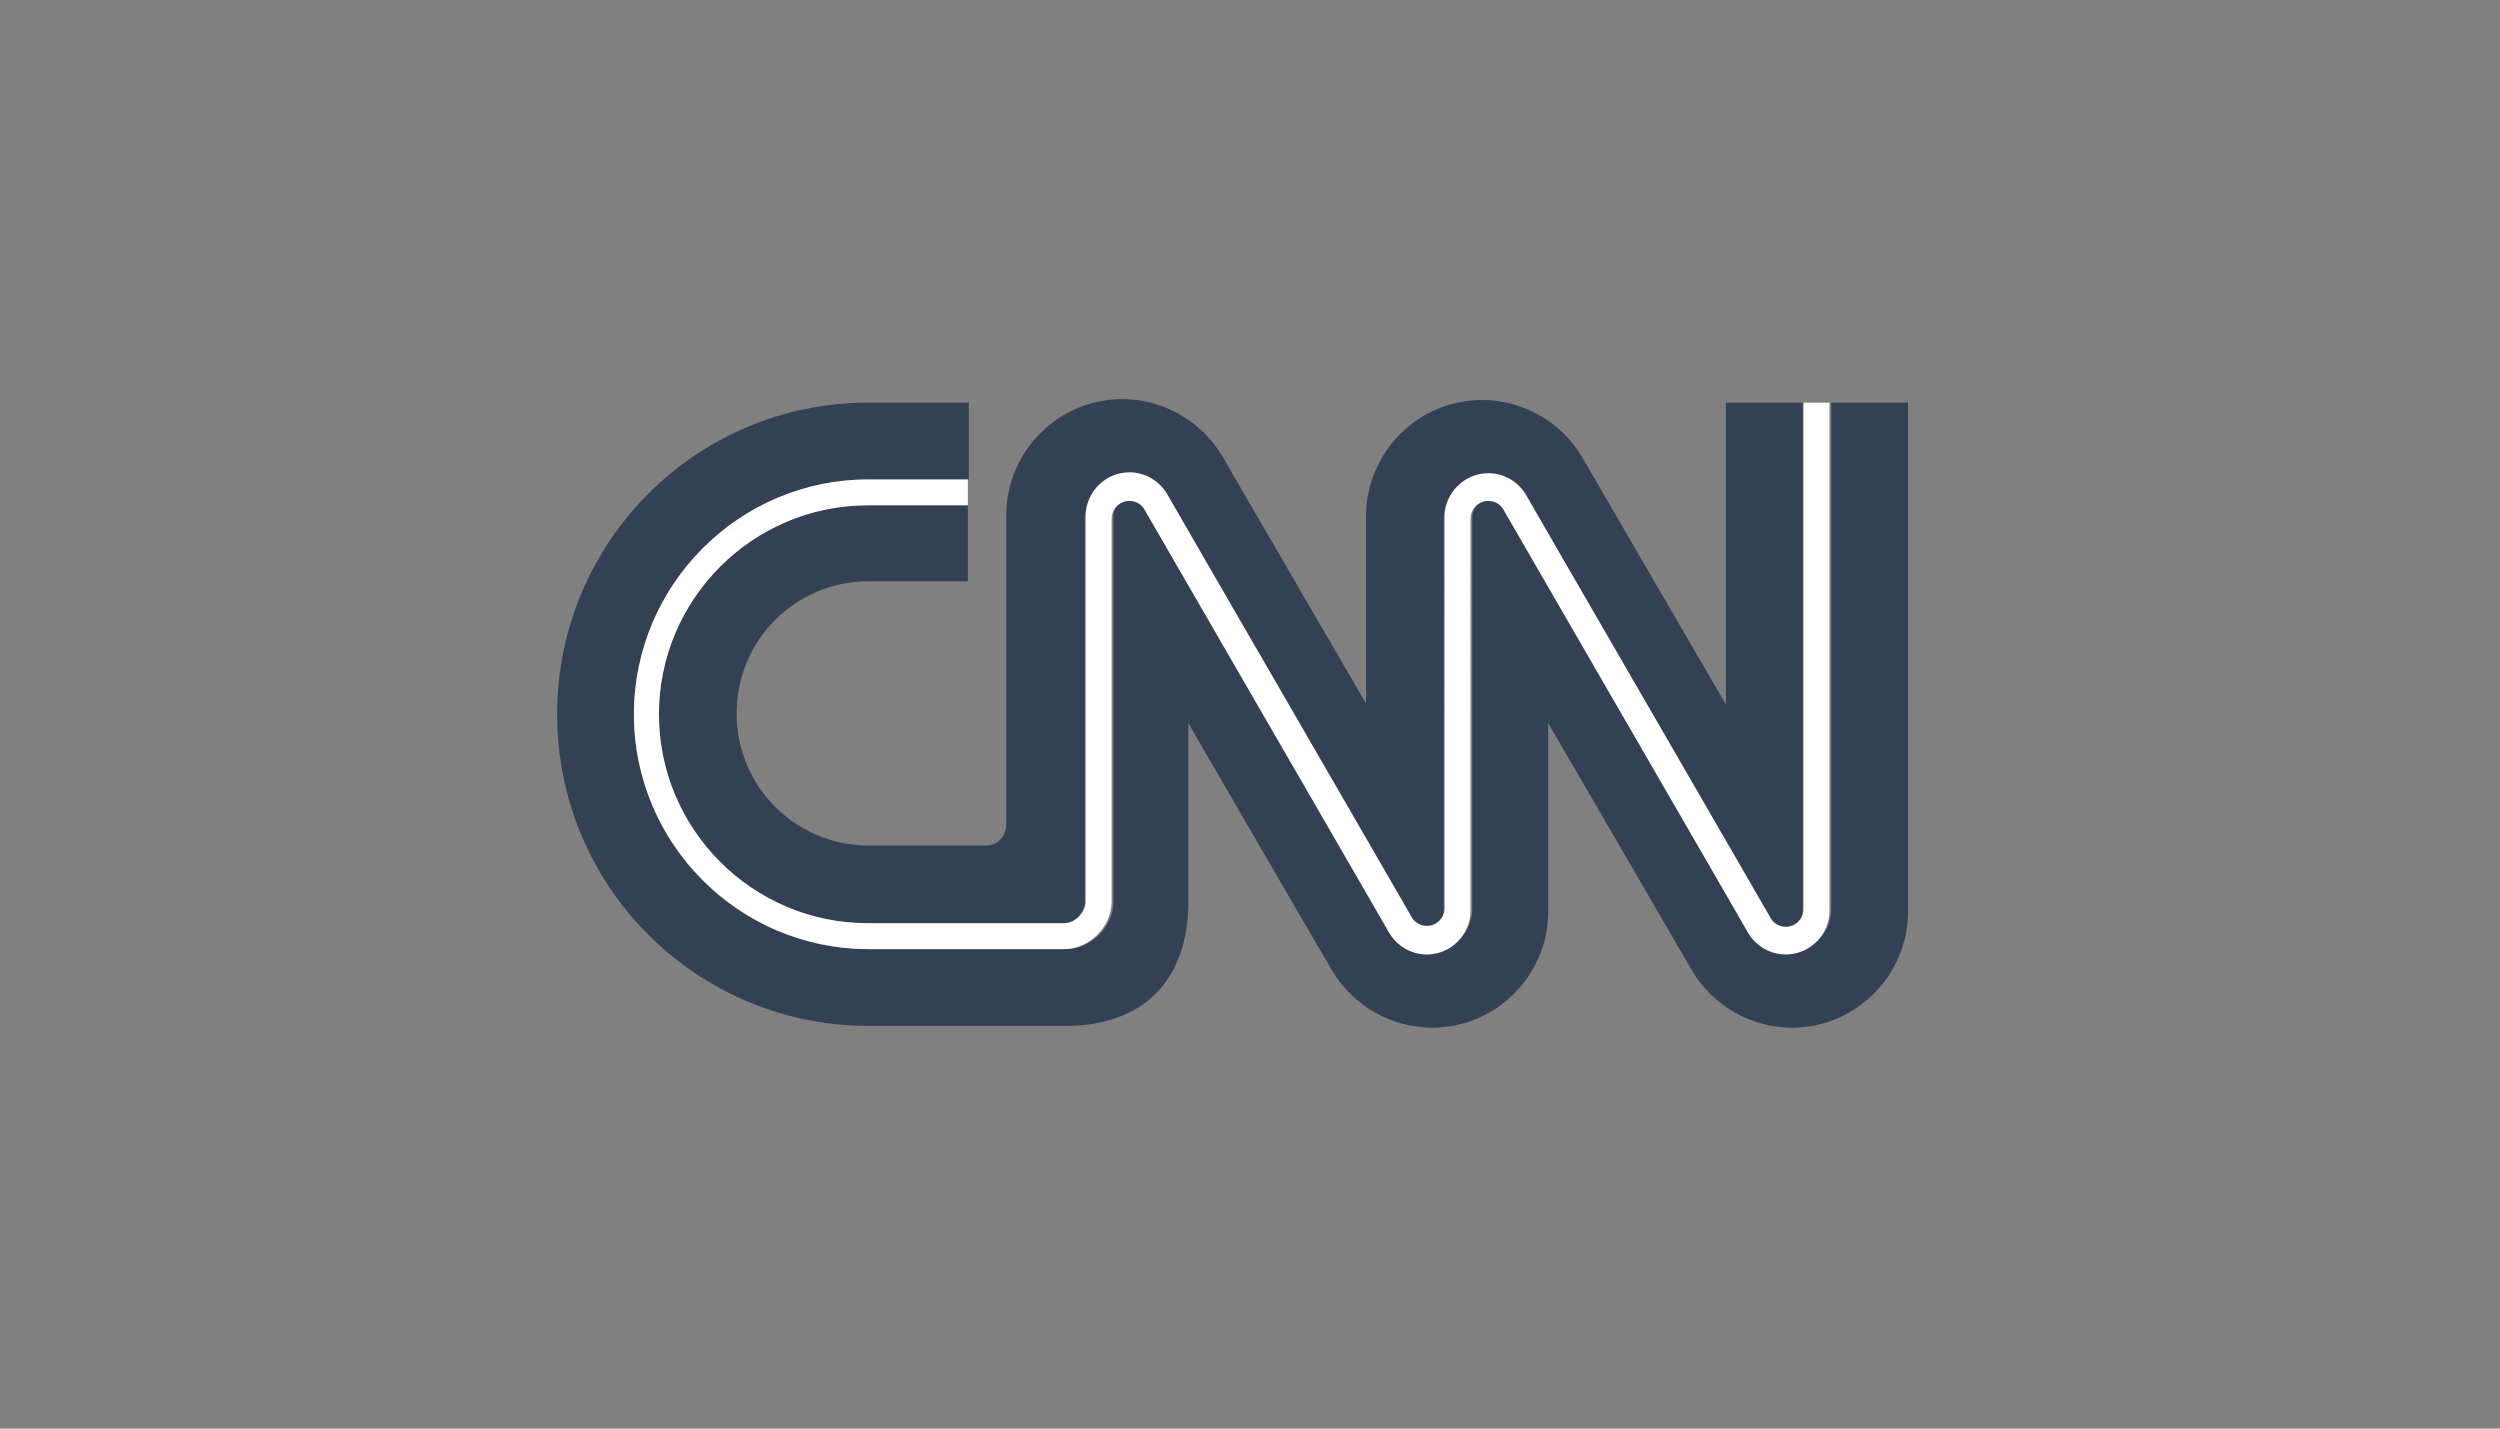 <?xml version="1.0" encoding="utf-8"?>
<!-- Generator: Adobe Illustrator 27.0.0, SVG Export Plug-In . SVG Version: 6.00 Build 0)  -->
<svg version="1.1" id="Layer_1" xmlns="http://www.w3.org/2000/svg" xmlns:xlink="http://www.w3.org/1999/xlink" x="0px" y="0px"
	 viewBox="0 0 280 160" style="enable-background:new 0 0 280 160;" xml:space="preserve">
<rect x="0" y="0" width="280" height="160" fill="#808080" stroke="none"/>
<style type="text/css">
	.st0{fill:#334155;}
	.st1{fill:#FFFFFF;}
</style>
<g>
	<path class="st0" d="M73.8,80c0,12.9,10.5,23.4,23.4,23.4h21.9c1.4,0,2.4-1.3,2.4-2.4V58.1c0-2.7,2.2-4.9,4.9-4.9
		c1.7,0,3.3,0.9,4.2,2.4c0.1,0.2,6.7,11.6,13.7,23.7c6.7,11.5,13.6,23.5,13.7,23.7c0.4,0.6,1,1,1.7,1c1.1,0,2-0.9,2-2V58.1
		c0-2.7,2.2-4.9,4.9-4.9c1.7,0,3.3,0.9,4.2,2.4c0.1,0.2,6.7,11.6,13.7,23.7c6.7,11.5,13.6,23.4,13.7,23.7c0.4,0.6,1,1,1.7,1
		c1.1,0,2-0.9,2-2V45.1h-8.6v33.8c0,0-15.6-26.8-16.1-27.7c-2.3-3.9-6.6-6.4-11.2-6.4c-7.2,0-13,5.9-13,13v21
		c0,0-15.6-26.8-16.1-27.7c-2.3-3.9-6.6-6.4-11.2-6.4c-7.2,0-13,5.9-13,13v34.6c0,1.3-0.9,2.4-2.3,2.4H97.3
		c-8.2,0-14.8-6.6-14.8-14.8s6.6-14.8,14.8-14.8h11.1v-8.6H97.2C84.3,56.6,73.8,67.1,73.8,80"/>
	<path class="st0" d="M205.1,45.1v56.7c0,2.7-2.2,4.9-4.9,4.9c-1.7,0-3.3-0.9-4.2-2.4c-0.1-0.2-6.7-11.6-13.7-23.7
		c-6.7-11.5-13.6-23.4-13.7-23.7c-0.4-0.6-1-1-1.7-1c-1.1,0-2,0.9-2,2v43.8c0,2.7-2.2,4.9-4.9,4.9c-1.7,0-3.3-0.9-4.2-2.4
		c-0.1-0.2-6.7-11.6-13.7-23.7C135.4,69,128.5,57,128.4,56.8c-0.4-0.6-1-1-1.7-1c-1.1,0-2,0.9-2,2V101c0,2.8-2.5,5.3-5.3,5.3H97.2
		C82.7,106.3,71,94.5,71,80s11.8-26.3,26.3-26.3h11.2v-8.6H97.2C78,45.1,62.4,60.7,62.4,80s15.6,34.9,34.9,34.9h22.1
		c8.4,0,13.7-4.9,13.7-13.9V81c0,0,15.7,27.1,16.1,27.7c2.3,3.9,6.6,6.4,11.2,6.4c7.2,0,13-5.9,13-13V81c0,0,15.6,26.8,16.1,27.7
		c2.3,3.9,6.6,6.4,11.2,6.4c7.2,0,13-5.9,13-13v-57H205.1z"/>
	<path class="st1" d="M71,80c0,14.5,11.8,26.3,26.3,26.3h21.9c2.8,0,5.3-2.5,5.3-5.3V58.1c0-1.1,0.9-2,2-2c0.7,0,1.4,0.4,1.7,1
		c0.1,0.2,7,12.1,13.7,23.7c7,12.1,13.6,23.5,13.7,23.7c0.9,1.5,2.5,2.4,4.2,2.4c2.7,0,4.9-2.2,4.9-4.9V58.1c0-1.1,0.9-2,2-2
		c0.7,0,1.4,0.4,1.7,1c0.1,0.2,7,12.1,13.7,23.7c7,12.1,13.6,23.5,13.7,23.7c0.9,1.5,2.5,2.4,4.2,2.4c2.7,0,4.9-2.2,4.9-4.9V45.1
		H202v56.7c0,1.1-0.9,2-2,2c-0.7,0-1.4-0.4-1.7-1c-0.1-0.2-7-12.1-13.7-23.7c-7-12.1-13.6-23.5-13.7-23.7c-0.9-1.5-2.5-2.4-4.2-2.4
		c-2.7,0-4.9,2.2-4.9,4.9v43.8c0,1.1-0.9,2-2,2c-0.7,0-1.4-0.4-1.7-1c-0.1-0.2-7-12.1-13.7-23.7c-7-12.1-13.6-23.5-13.7-23.7
		c-0.9-1.5-2.5-2.4-4.2-2.4c-2.7,0-4.9,2.2-4.9,4.9V101c0,1.1-1.1,2.4-2.4,2.4h-22c-12.9,0-23.4-10.5-23.4-23.4s10.5-23.4,23.4-23.4
		h11.2v-2.9H97.2C82.8,53.7,71,65.5,71,80"/>
</g>
</svg>
